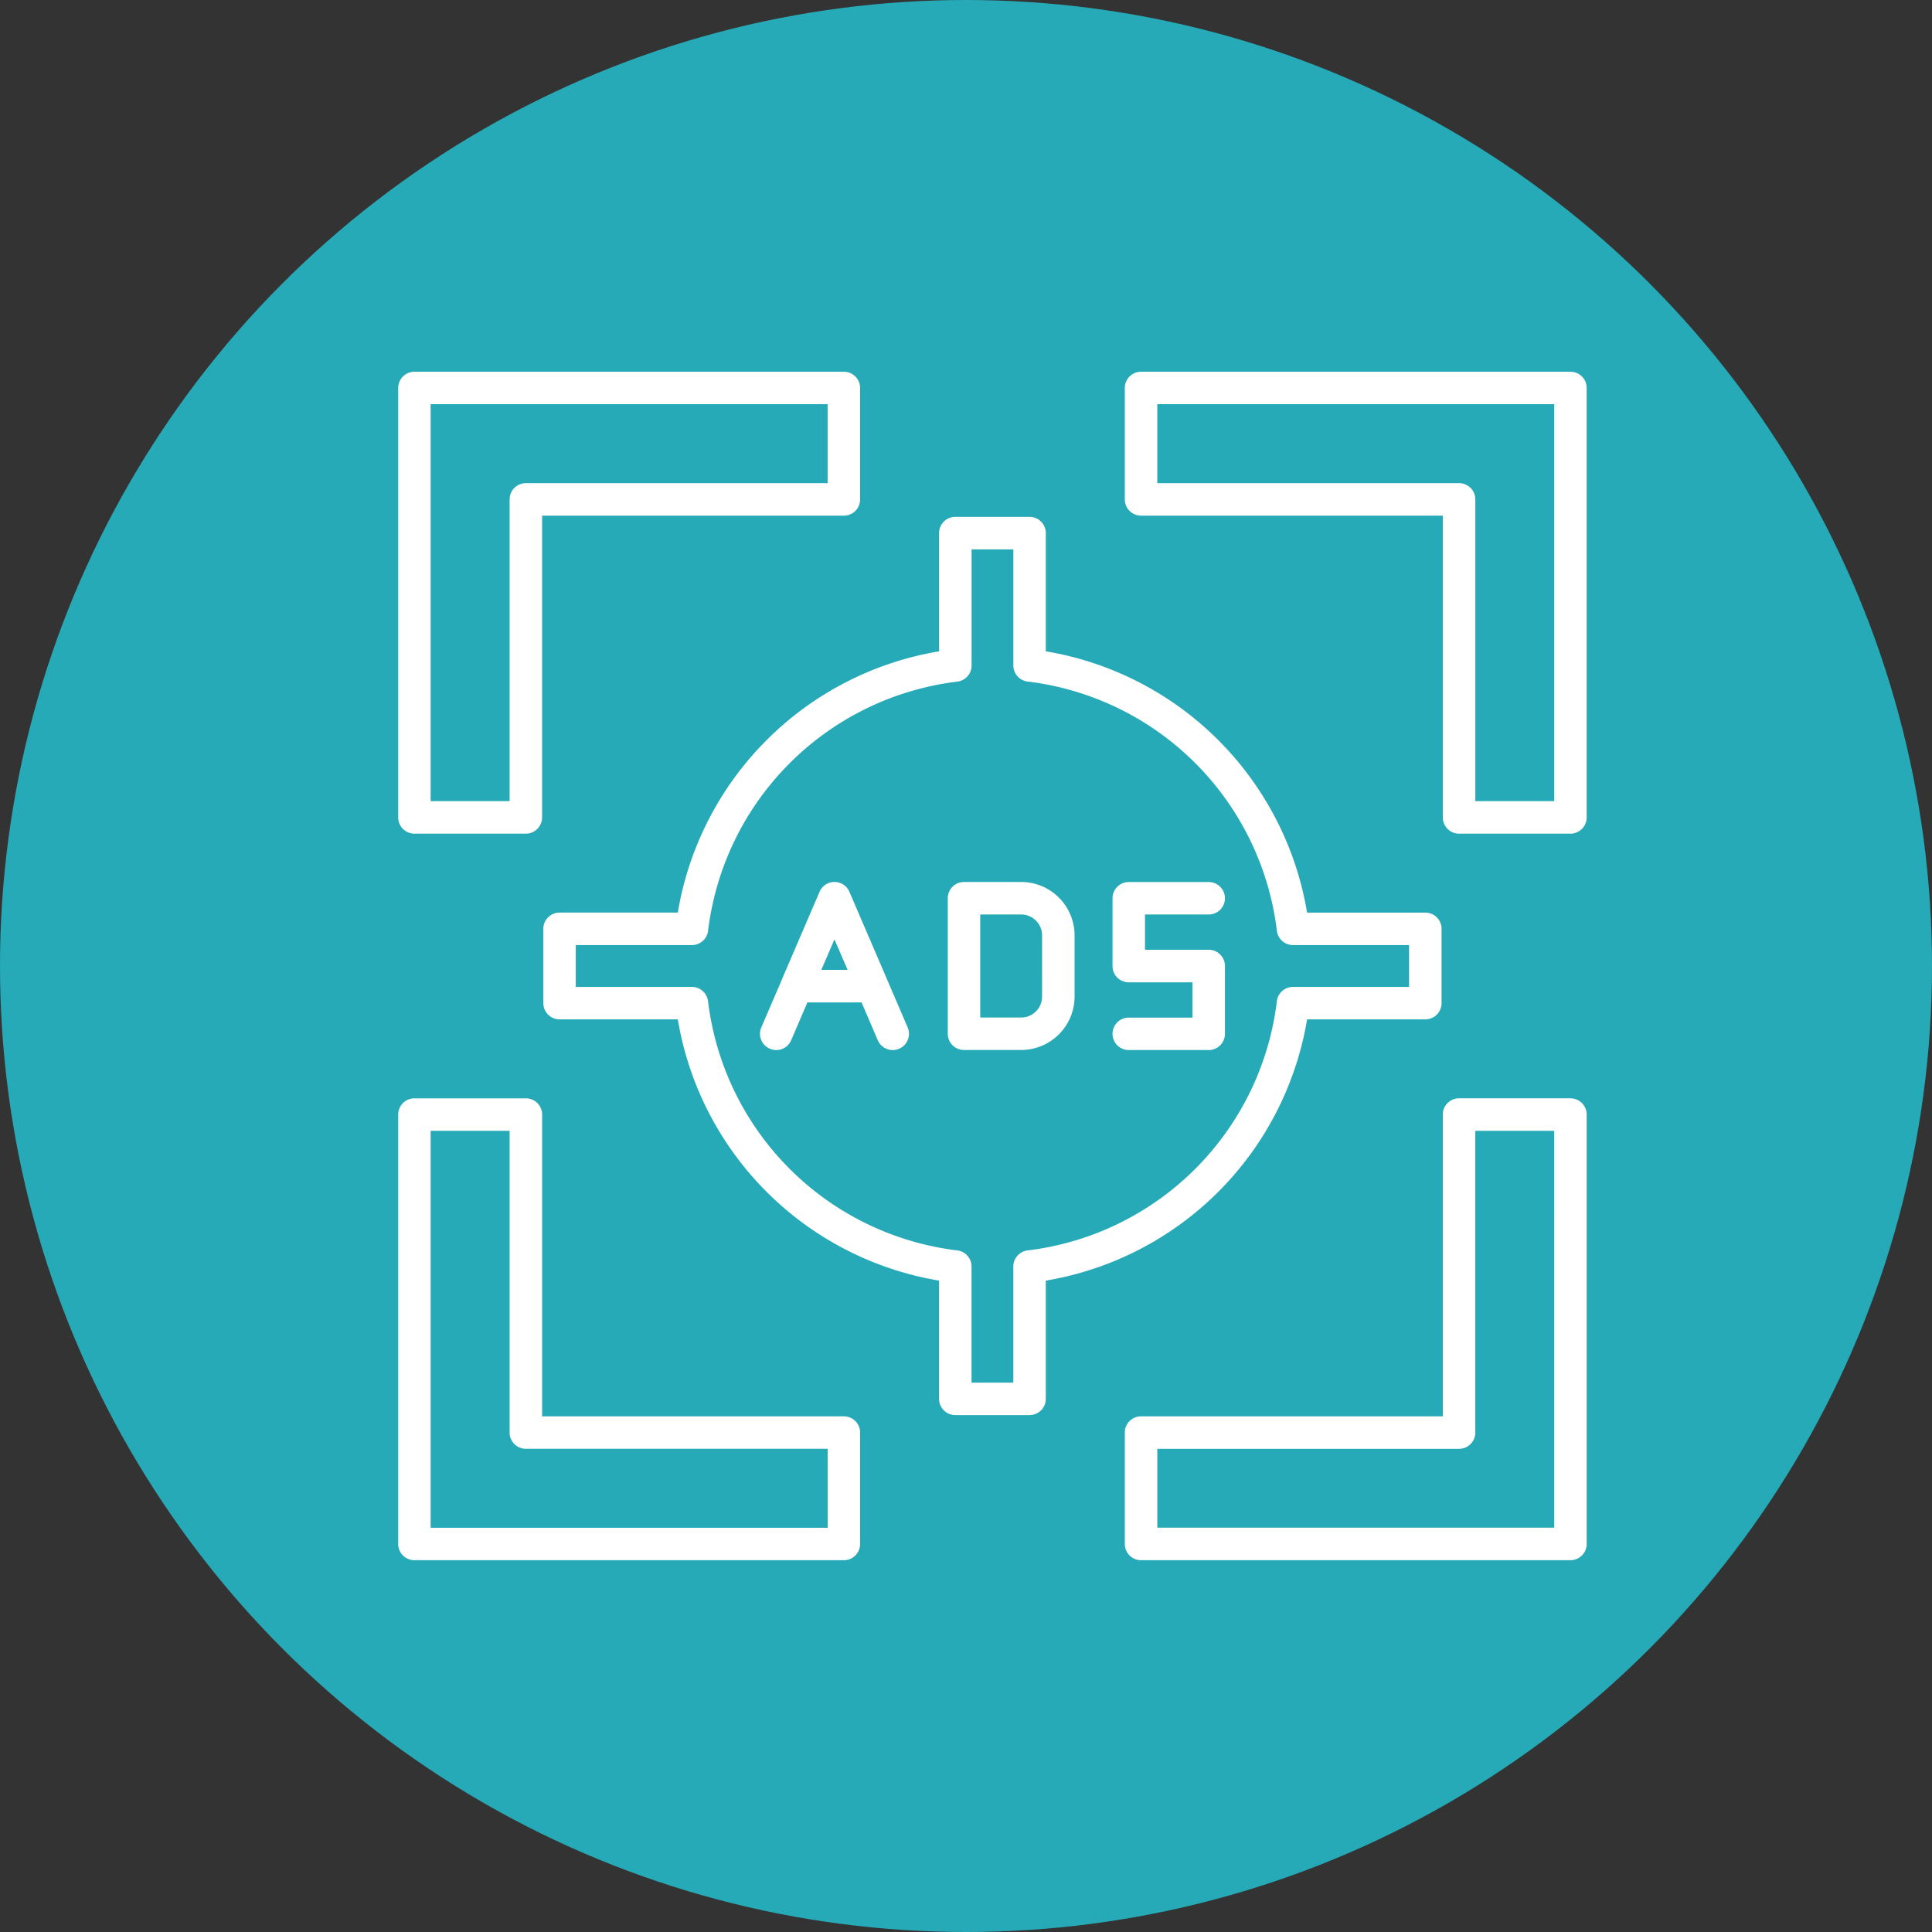 <svg xmlns="http://www.w3.org/2000/svg" width="131" height="131" viewBox="0 0 131 131">
  <rect x="0" y="0" width="131" height="131" fill="#333333" stroke="none"/>
  <g id="Grupo_57595" data-name="Grupo 57595" transform="translate(-290 -1172.412)">
    <circle id="Elipse_4341" data-name="Elipse 4341" cx="65.5" cy="65.5" r="65.5" transform="translate(290 1172.412)" fill="#26aab7"/>
    <g id="_019-focus" data-name="019-focus" transform="translate(317 1197.618)">
      <path id="Trazado_129887" data-name="Trazado 129887" d="M1.1,31.32H8.657a1.1,1.1,0,0,0,1.1-1.1V9.759H30.22a1.1,1.1,0,0,0,1.1-1.1V1.1A1.1,1.1,0,0,0,30.22,0H1.1A1.1,1.1,0,0,0,0,1.1V30.22a1.1,1.1,0,0,0,1.1,1.1ZM2.2,2.2H29.117V7.555H8.655a1.1,1.1,0,0,0-1.1,1.1V29.116H2.2Z" transform="translate(0)" fill="#fff"/>
      <path id="Trazado_129888" data-name="Trazado 129888" d="M108.47,0H79.352a1.1,1.1,0,0,0-1.1,1.1V8.657a1.1,1.1,0,0,0,1.1,1.1H99.814V30.22a1.1,1.1,0,0,0,1.1,1.1h7.555a1.1,1.1,0,0,0,1.1-1.1V1.1a1.1,1.1,0,0,0-1.1-1.1Zm-1.1,29.116h-5.352V8.654a1.1,1.1,0,0,0-1.1-1.1H80.454V2.2h26.915Z" transform="translate(-28.984)" fill="#fff"/>
      <path id="Trazado_129889" data-name="Trazado 129889" d="M30.22,99.814H9.759V79.352a1.1,1.1,0,0,0-1.1-1.1H1.1a1.1,1.1,0,0,0-1.1,1.1v29.116a1.1,1.1,0,0,0,1.1,1.1H30.22a1.1,1.1,0,0,0,1.1-1.1v-7.555A1.1,1.1,0,0,0,30.22,99.814Zm-1.1,7.555H2.2V80.452H7.555v20.462a1.1,1.1,0,0,0,1.1,1.1H29.119Z" transform="translate(0 -28.984)" fill="#fff"/>
      <path id="Trazado_129890" data-name="Trazado 129890" d="M108.47,78.248h-7.555a1.1,1.1,0,0,0-1.1,1.1V99.813H79.352a1.1,1.1,0,0,0-1.1,1.1v7.555a1.1,1.1,0,0,0,1.1,1.1H108.47a1.1,1.1,0,0,0,1.1-1.1V79.351a1.1,1.1,0,0,0-1.1-1.1Zm-1.1,29.116H80.455v-5.348h20.462a1.1,1.1,0,0,0,1.1-1.1V80.453h5.352Z" transform="translate(-28.984 -28.984)" fill="#fff"/>
      <path id="Trazado_129891" data-name="Trazado 129891" d="M47.59,61.585h0l-2.566-5.967a1.1,1.1,0,0,0-2.024,0l-2.563,5.96,0,.014-1.385,3.218a1.1,1.1,0,1,0,2.024.871l1.1-2.564h3.673l1.1,2.564a1.1,1.1,0,1,0,2.024-.871Zm-4.47-.674.89-2.069.893,2.069Z" transform="translate(-14.43 -20.354)" fill="#fff"/>
      <path id="Trazado_129892" data-name="Trazado 129892" d="M64.164,54.951H60.287a1.1,1.1,0,0,0-1.1,1.1v9.191a1.1,1.1,0,0,0,1.1,1.1h3.878a3.624,3.624,0,0,0,3.62-3.62V58.571A3.624,3.624,0,0,0,64.164,54.951Zm1.417,7.775a1.418,1.418,0,0,1-1.417,1.417H61.389V57.154h2.776a1.418,1.418,0,0,1,1.417,1.417Z" transform="translate(-21.923 -20.354)" fill="#fff"/>
      <path id="Trazado_129893" data-name="Trazado 129893" d="M83.453,57.155a1.1,1.1,0,1,0,0-2.2H78.03a1.1,1.1,0,0,0-1.1,1.1v4.6a1.1,1.1,0,0,0,1.1,1.1h4.322v2.392H78.03a1.1,1.1,0,0,0,0,2.2h5.423a1.1,1.1,0,0,0,1.1-1.1v-4.6a1.1,1.1,0,0,0-1.1-1.1H79.132V57.154Z" transform="translate(-28.495 -20.354)" fill="#fff"/>
      <path id="Trazado_129894" data-name="Trazado 129894" d="M67.417,49.7h8.018a1.1,1.1,0,0,0,1.1-1.1V43.563a1.1,1.1,0,0,0-1.1-1.1H67.417A21.563,21.563,0,0,0,49.7,24.745V16.727a1.1,1.1,0,0,0-1.1-1.1H43.564a1.1,1.1,0,0,0-1.1,1.1v8.018A21.562,21.562,0,0,0,24.748,42.46H16.73a1.1,1.1,0,0,0-1.1,1.1V48.6a1.1,1.1,0,0,0,1.1,1.1h8.018A21.562,21.562,0,0,0,42.463,67.414v8.018a1.1,1.1,0,0,0,1.1,1.1H48.6a1.1,1.1,0,0,0,1.1-1.1V67.414A21.563,21.563,0,0,0,67.417,49.7ZM48.466,65.367a1.1,1.1,0,0,0-.968,1.094v7.87H44.665v-7.87a1.1,1.1,0,0,0-.968-1.094,19.369,19.369,0,0,1-16.9-16.9A1.1,1.1,0,0,0,25.7,47.5h-7.87V44.663H25.7A1.1,1.1,0,0,0,26.8,43.7a19.369,19.369,0,0,1,16.9-16.9,1.1,1.1,0,0,0,.968-1.094v-7.87H47.5V25.7a1.1,1.1,0,0,0,.968,1.094,19.369,19.369,0,0,1,16.9,16.9,1.1,1.1,0,0,0,1.094.968h7.87V47.5h-7.87a1.1,1.1,0,0,0-1.094.968,19.369,19.369,0,0,1-16.9,16.9Z" transform="translate(-5.789 -5.788)" fill="#fff"/>
    </g>
  </g>
</svg>
